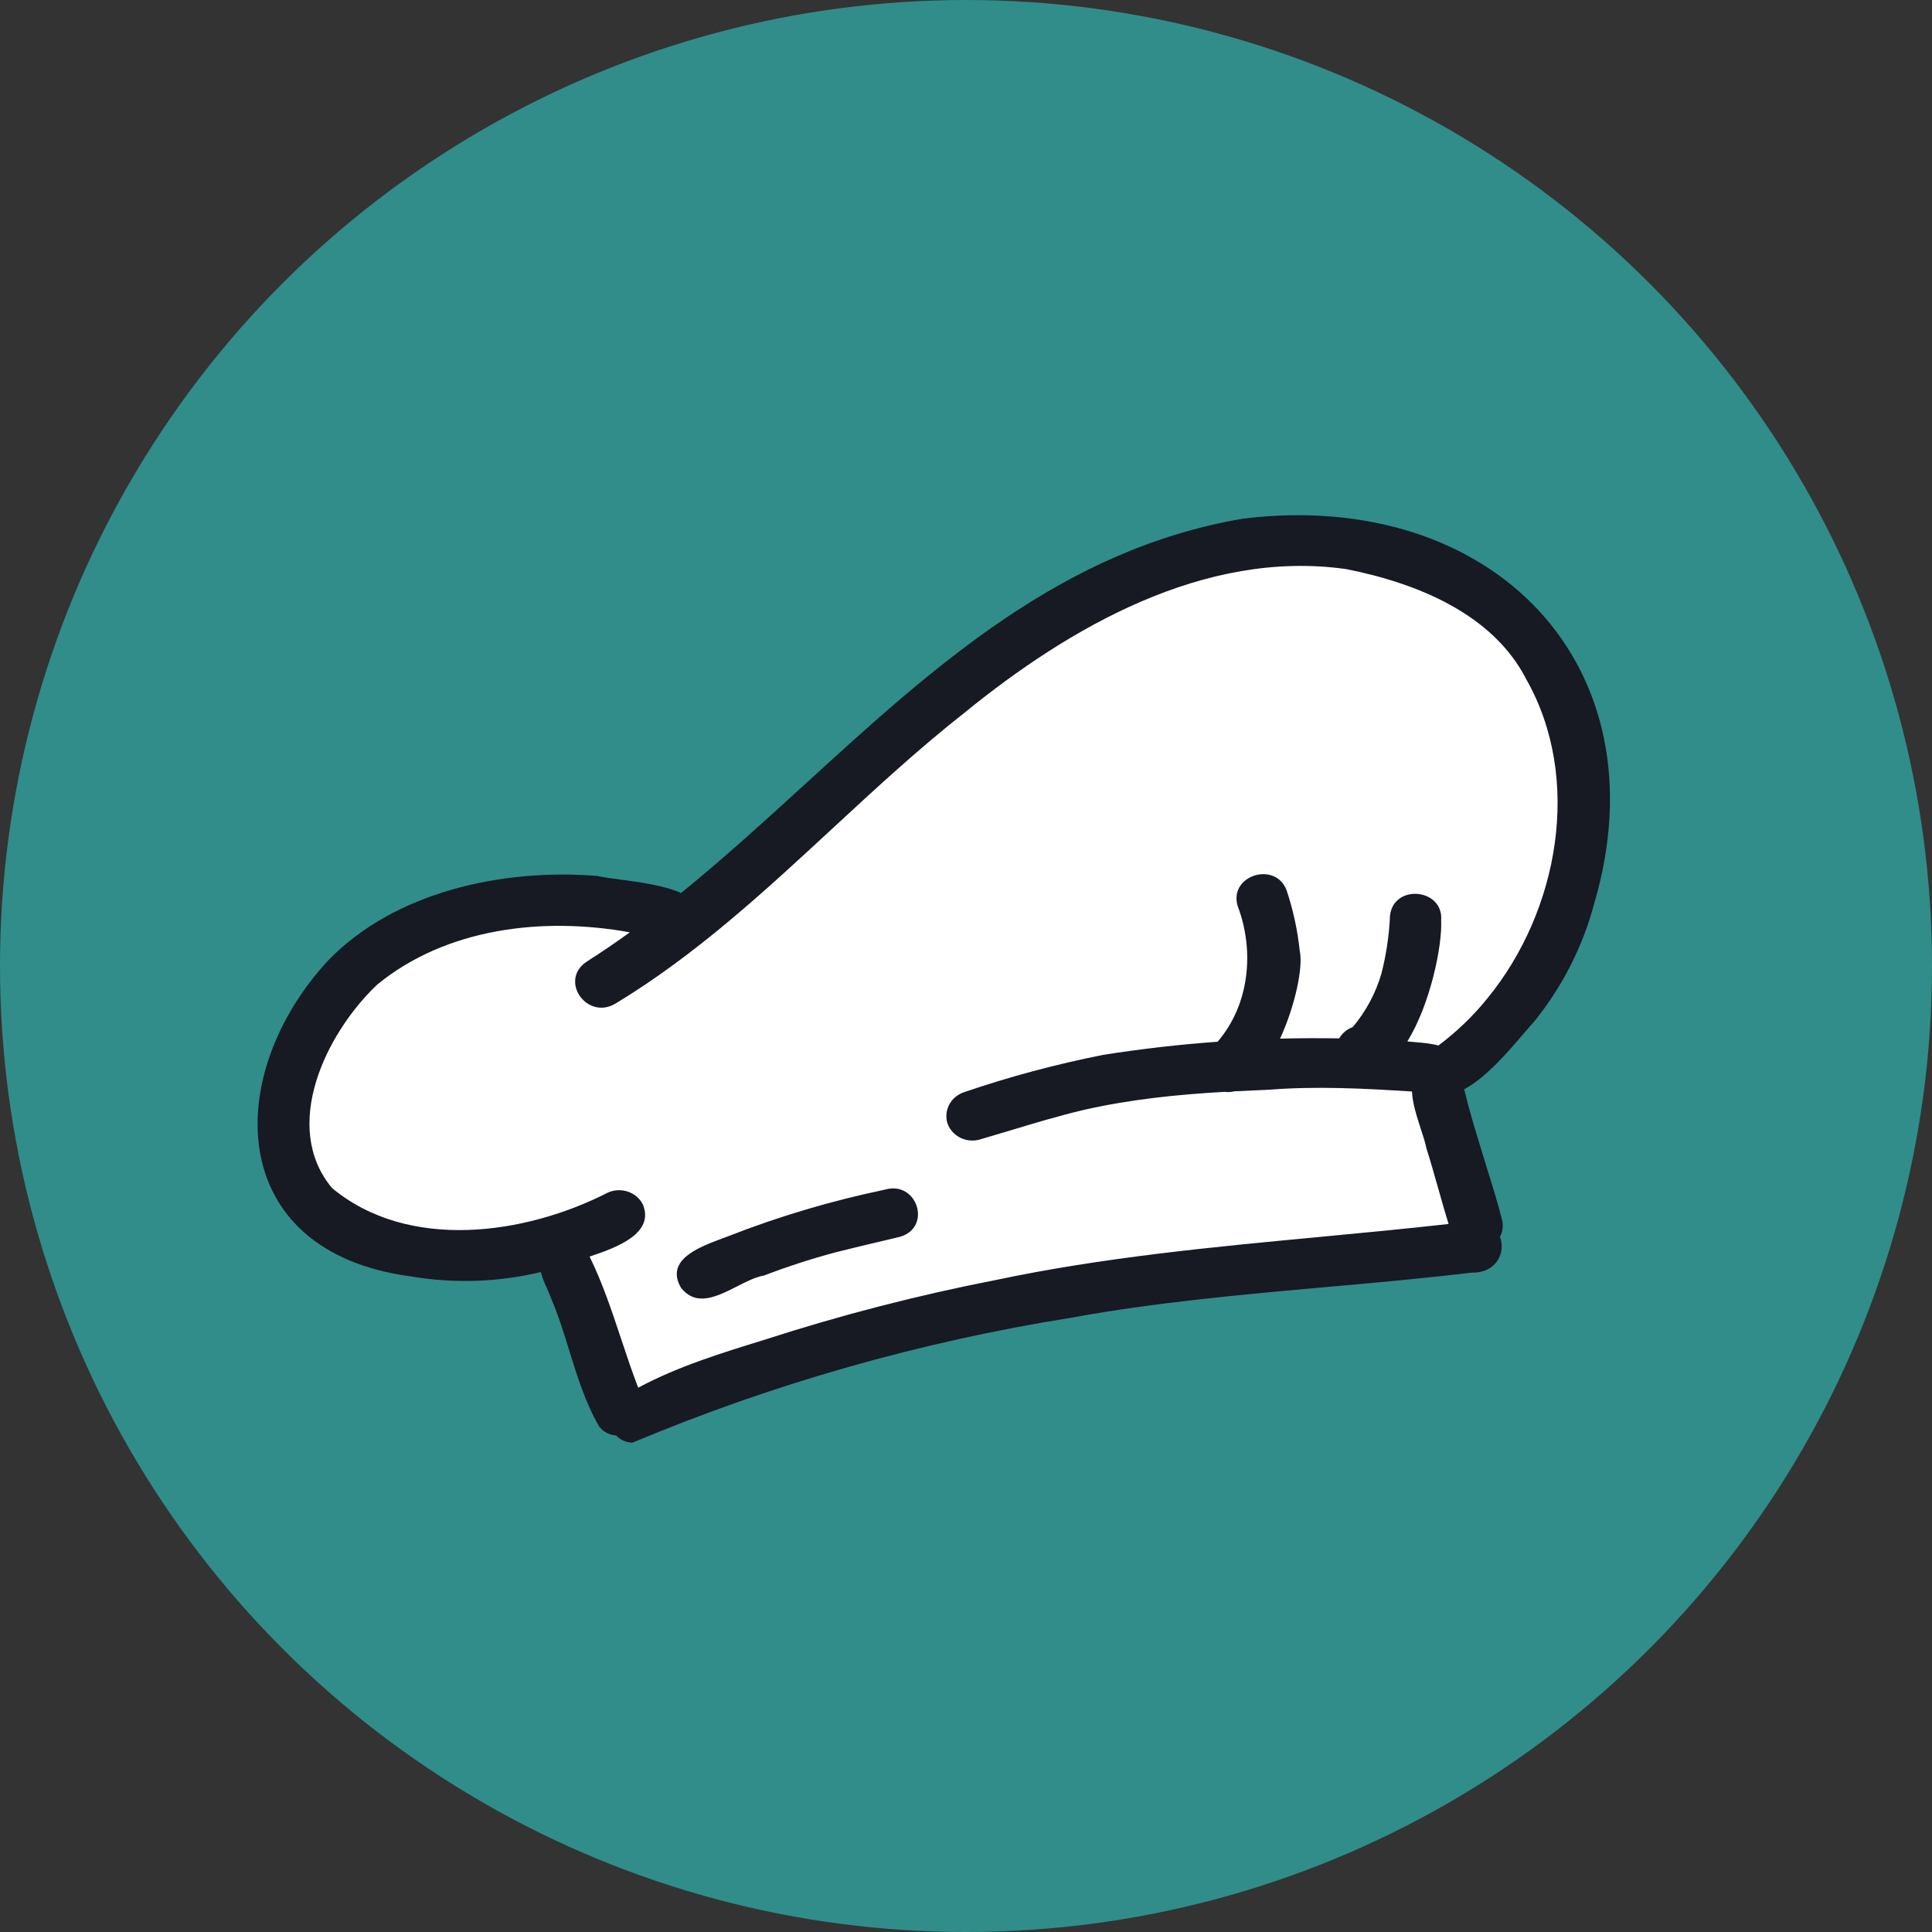 <svg width="30" height="30" viewBox="0 0 30 30" fill="none" xmlns="http://www.w3.org/2000/svg">
<rect x="0" y="0" width="30" height="30" fill="#333333" stroke="none"/>
<circle cx="15" cy="15" r="15" fill="#308D8A"/>
<path d="M13.803 11.608L10.829 14.329L7.794 13.955L5.395 15.019L4.472 17.05L4.8 18.923L6.522 19.456L8.573 19.219L9.845 22.038L14.438 20.54L18.561 19.791L23.011 19.456L22.416 16.873L23.011 16.104L24.569 13.56V11.214L23.38 9.479L21.083 8.454H19.381L16.592 9.479L13.803 11.608Z" fill="white"/>
<path fill-rule="evenodd" clip-rule="evenodd" d="M22.736 16.915L22.737 16.913C23.073 16.736 23.421 16.328 23.659 16.05L23.659 16.05C23.723 15.975 23.779 15.909 23.825 15.86C24.263 15.316 24.58 14.692 24.756 14.025C25.839 10.339 23.186 7.581 19.305 8.053C16.495 8.53 14.502 10.349 12.508 12.17L12.508 12.17C11.873 12.749 11.238 13.329 10.576 13.866C10.306 13.748 9.934 13.698 9.631 13.658C9.49 13.639 9.364 13.622 9.27 13.601C7.8 13.484 6.128 13.847 5.095 14.915C3.453 16.689 3.489 19.43 6.368 19.818C7.044 19.934 7.736 19.911 8.399 19.752C8.418 19.837 8.454 19.919 8.491 20L8.491 20C8.513 20.051 8.536 20.102 8.554 20.153C8.669 20.419 8.755 20.697 8.841 20.976C8.966 21.381 9.092 21.786 9.305 22.152C9.376 22.241 9.471 22.284 9.568 22.29C9.629 22.354 9.714 22.398 9.819 22.402C11.998 21.488 14.286 20.836 16.63 20.462C17.944 20.222 19.261 20.105 20.585 19.986C21.338 19.919 22.094 19.852 22.854 19.761C23.241 19.769 23.384 19.443 23.291 19.205C23.329 19.136 23.345 19.053 23.327 18.956C23.261 18.689 23.179 18.426 23.096 18.163L23.056 18.031C23.035 17.961 23.013 17.892 22.992 17.822L22.992 17.822L22.992 17.822L22.992 17.822L22.992 17.822L22.992 17.822L22.992 17.822L22.992 17.822C22.9 17.522 22.808 17.221 22.736 16.915ZM9.155 19.512C9.619 19.359 10.157 19.142 9.984 18.706C9.938 18.613 9.855 18.541 9.754 18.505C9.652 18.47 9.54 18.474 9.442 18.517C8.153 19.178 6.337 19.431 5.155 18.447C4.36 17.492 5.06 16.045 5.856 15.29C6.925 14.413 8.422 14.231 9.78 14.477C9.563 14.634 9.342 14.785 9.117 14.928C8.671 15.214 9.108 15.848 9.555 15.585C10.803 14.83 11.864 13.848 12.925 12.866L12.925 12.866L12.925 12.866L12.925 12.866C13.594 12.247 14.262 11.629 14.978 11.066C16.598 9.747 18.702 8.524 20.904 8.837C22.001 9.054 23.182 9.532 23.701 10.55C24.575 12.091 24.204 14.145 23.102 15.495C22.88 15.772 22.622 16.02 22.335 16.235C22.226 16.204 22.102 16.193 21.983 16.183C21.939 16.179 21.895 16.176 21.853 16.171C22.212 15.593 22.397 14.681 22.378 14.294C22.42 13.793 21.639 13.72 21.584 14.218C21.571 14.522 21.526 14.824 21.45 15.12C21.362 15.422 21.211 15.703 21.007 15.947C20.938 15.973 20.878 16.015 20.833 16.07C20.818 16.087 20.806 16.105 20.795 16.124C20.489 16.119 20.183 16.12 19.877 16.128C20.11 15.619 20.239 15.017 20.182 14.763C20.149 14.449 20.082 14.139 19.983 13.838C19.819 13.359 19.072 13.589 19.219 14.07C19.481 14.76 19.406 15.596 18.907 16.176C18.312 16.219 17.72 16.287 17.13 16.38C16.398 16.525 15.678 16.718 14.974 16.958C14.874 16.991 14.791 17.058 14.742 17.148C14.693 17.238 14.682 17.343 14.711 17.44C14.744 17.537 14.815 17.617 14.908 17.665C15.002 17.713 15.111 17.723 15.212 17.695C15.367 17.65 15.521 17.603 15.676 17.557L15.676 17.557L15.676 17.557L15.676 17.557L15.676 17.557C16.057 17.442 16.438 17.327 16.827 17.235C17.56 17.069 18.271 16.997 19.014 16.954C19.065 16.961 19.115 16.958 19.165 16.946C19.343 16.937 19.523 16.929 19.706 16.921C20.448 16.863 21.188 16.902 21.925 16.949C21.933 17.131 22 17.338 22.061 17.526C22.097 17.636 22.131 17.739 22.149 17.828C22.213 18.03 22.27 18.234 22.328 18.438C22.382 18.628 22.435 18.818 22.494 19.006C21.832 19.08 21.168 19.143 20.504 19.206C18.818 19.365 17.13 19.524 15.472 19.874C14.255 20.111 13.054 20.421 11.877 20.802L11.874 20.803L11.874 20.803C11.203 21.01 10.525 21.218 9.91 21.548C9.815 21.301 9.731 21.049 9.647 20.797C9.502 20.361 9.357 19.924 9.155 19.512ZM11.209 19.233C10.85 19.367 10.323 19.565 10.575 19.997C10.812 20.295 11.131 20.134 11.441 19.977C11.587 19.902 11.731 19.829 11.864 19.806C12.228 19.667 12.6 19.546 12.978 19.445C13.219 19.384 13.46 19.327 13.702 19.27C13.794 19.248 13.887 19.226 13.979 19.204C14.476 19.055 14.241 18.326 13.74 18.473C12.91 18.646 12.097 18.887 11.311 19.195C11.279 19.207 11.245 19.22 11.21 19.233L11.209 19.233L11.209 19.233Z" fill="#171923"/>
</svg>

